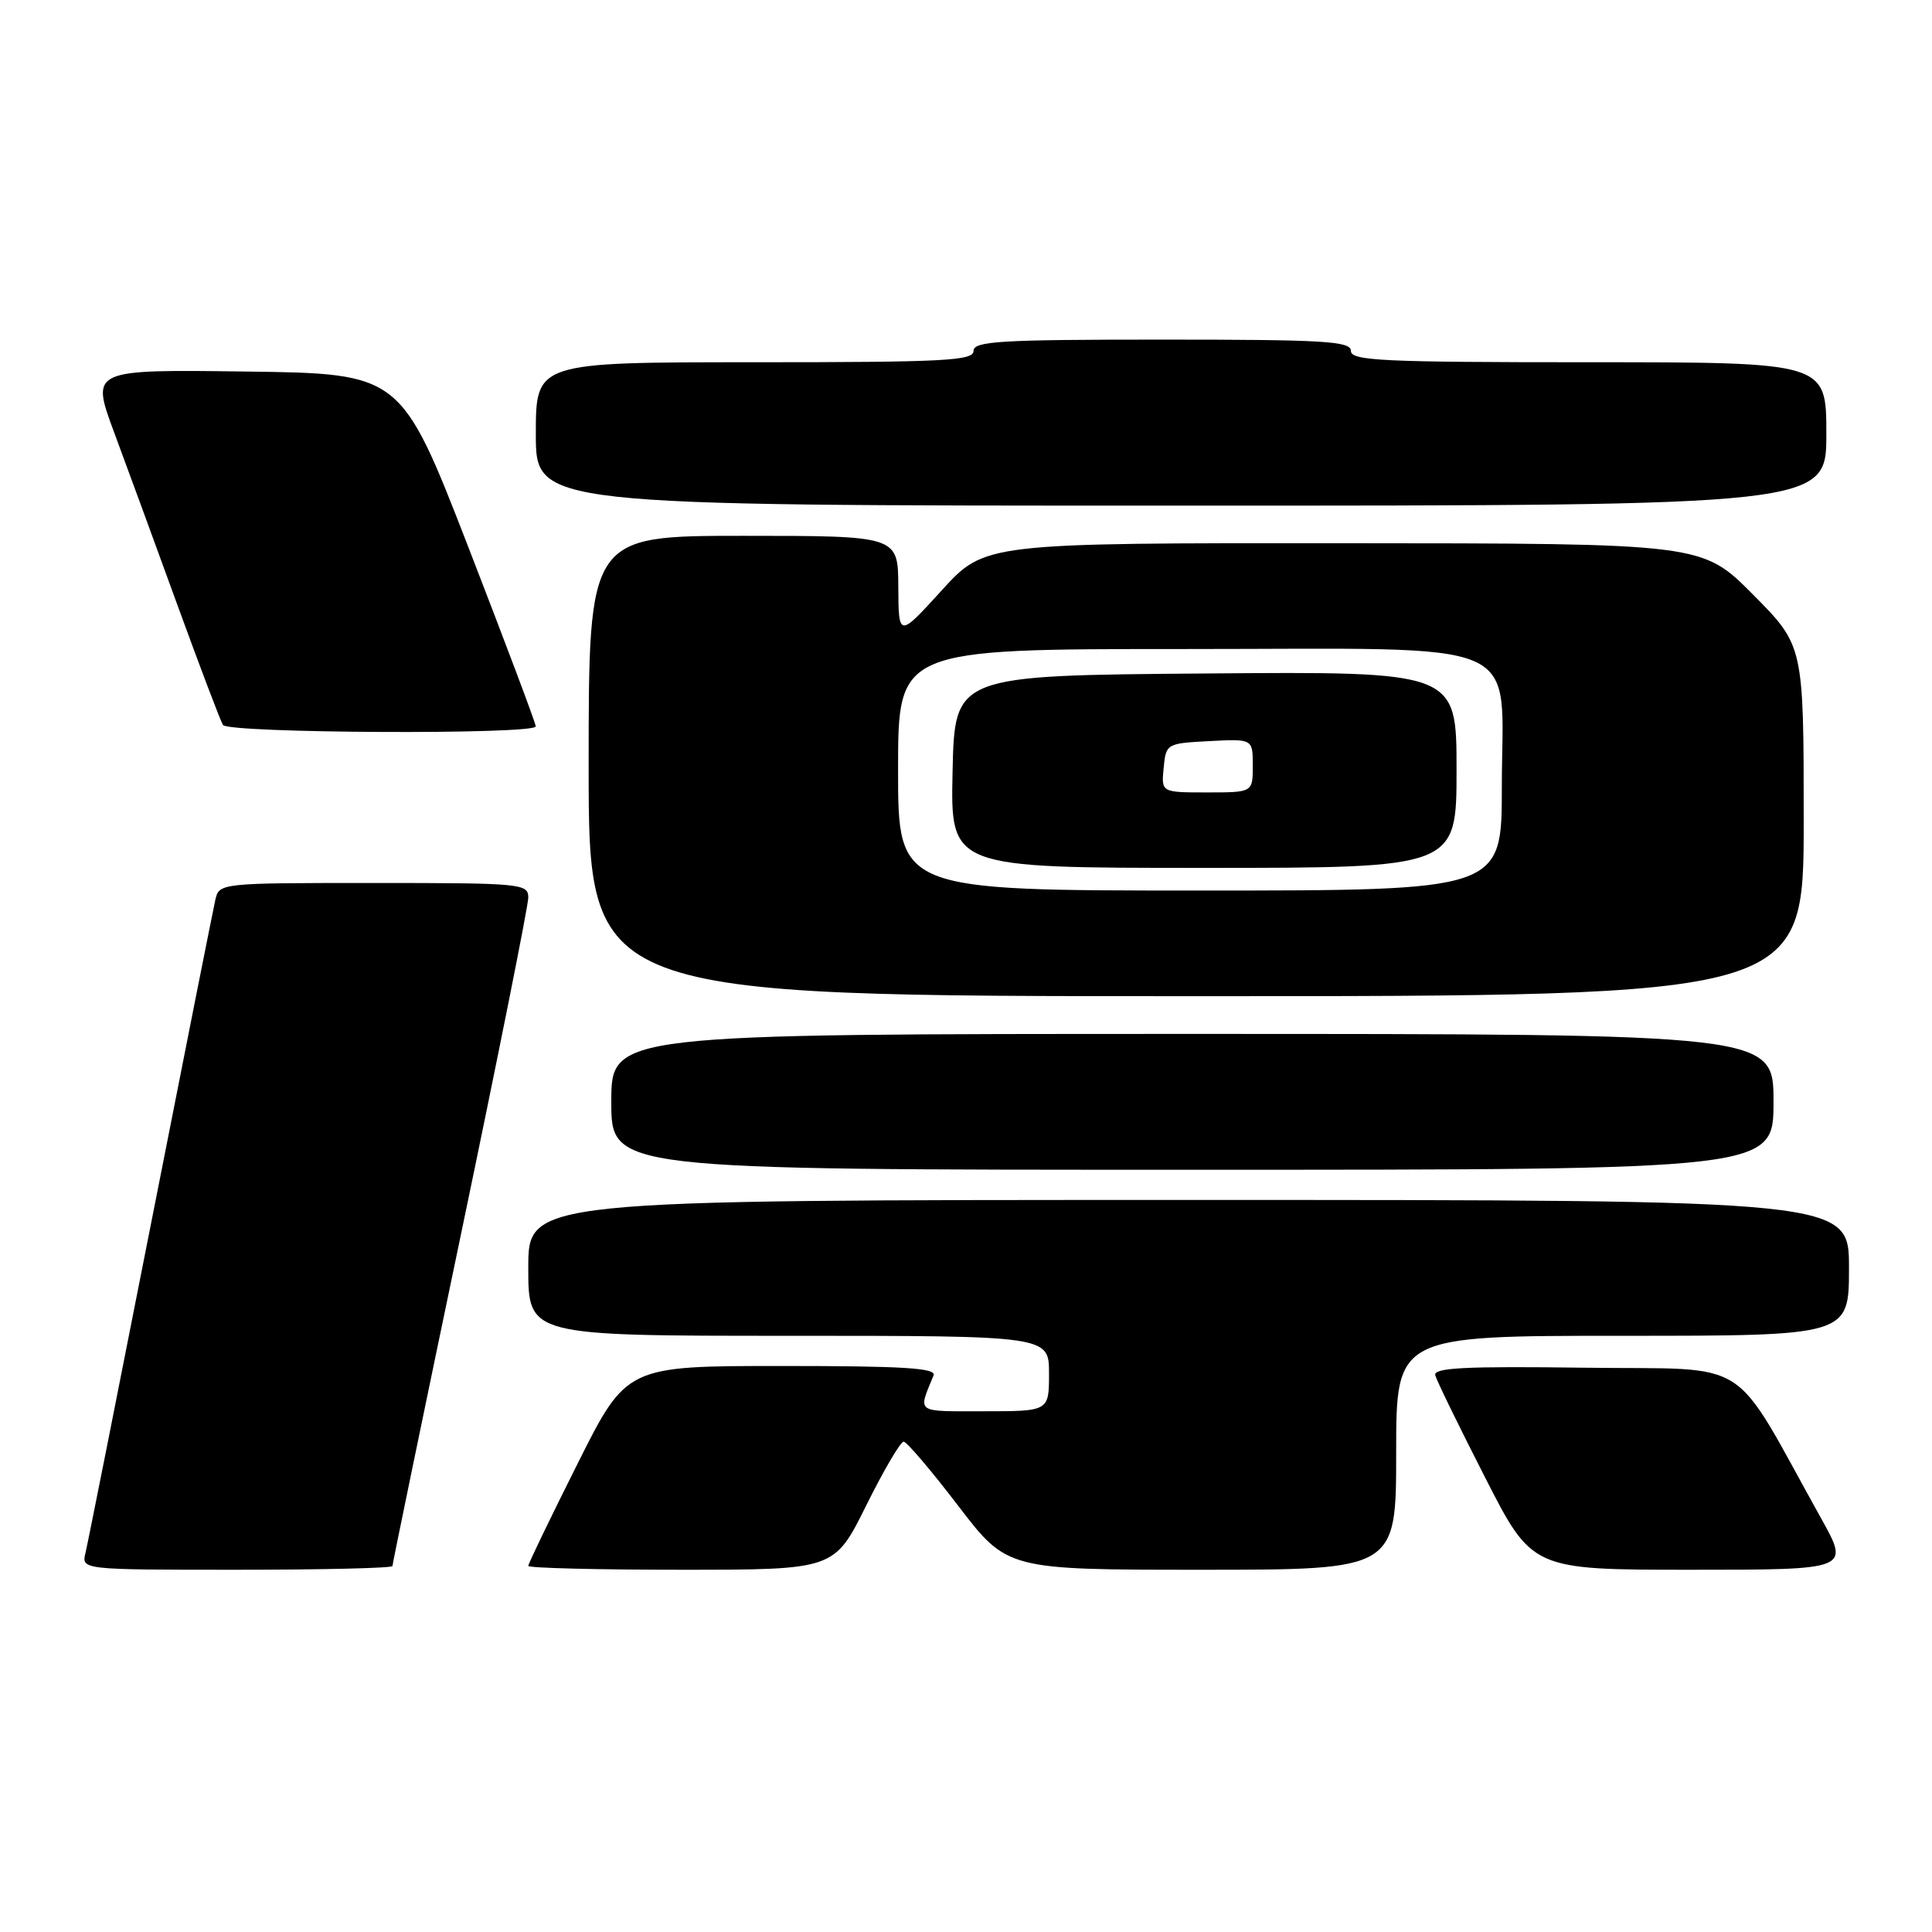 <?xml version="1.0" encoding="UTF-8" standalone="no"?>
<!DOCTYPE svg PUBLIC "-//W3C//DTD SVG 1.1//EN" "http://www.w3.org/Graphics/SVG/1.1/DTD/svg11.dtd" >
<svg xmlns="http://www.w3.org/2000/svg" xmlns:xlink="http://www.w3.org/1999/xlink" version="1.1" viewBox="0 0 256 256">
 <g >
 <path fill="currentColor"
d=" M 52.00 207.51 C 52.00 207.24 56.05 187.63 61.00 163.94 C 65.95 140.26 70.00 120.00 70.00 118.94 C 70.00 117.08 69.11 117.00 49.52 117.00 C 29.10 117.00 29.04 117.01 28.53 119.25 C 28.25 120.49 24.38 139.95 19.94 162.50 C 15.50 185.05 11.63 204.51 11.33 205.75 C 10.78 208.00 10.78 208.00 31.39 208.00 C 42.73 208.00 52.00 207.78 52.00 207.51 Z  M 114.77 199.50 C 117.09 194.82 119.33 191.01 119.74 191.03 C 120.16 191.05 123.41 194.87 126.97 199.53 C 133.45 208.00 133.45 208.00 159.22 208.00 C 185.00 208.00 185.00 208.00 185.00 192.50 C 185.00 177.00 185.00 177.00 215.00 177.00 C 245.00 177.00 245.00 177.00 245.00 168.00 C 245.00 159.00 245.00 159.00 157.50 159.00 C 70.00 159.00 70.00 159.00 70.00 168.00 C 70.00 177.00 70.00 177.00 104.50 177.00 C 139.00 177.00 139.00 177.00 139.00 182.00 C 139.00 187.00 139.00 187.00 130.39 187.00 C 121.18 187.00 121.63 187.32 123.70 182.25 C 124.10 181.27 119.70 181.00 103.61 181.00 C 83.01 181.00 83.01 181.00 76.51 193.99 C 72.93 201.13 70.00 207.20 70.00 207.49 C 70.00 207.77 79.12 208.00 90.28 208.00 C 110.55 208.00 110.55 208.00 114.77 199.50 Z  M 241.34 201.25 C 229.11 179.29 232.62 181.53 210.04 181.23 C 194.10 181.02 189.92 181.23 190.18 182.23 C 190.36 182.93 193.33 189.01 196.77 195.75 C 203.02 208.00 203.02 208.00 224.06 208.00 C 245.10 208.00 245.10 208.00 241.34 201.25 Z  M 235.00 146.00 C 235.00 137.00 235.00 137.00 158.00 137.00 C 81.00 137.00 81.00 137.00 81.00 146.00 C 81.00 155.00 81.00 155.00 158.00 155.00 C 235.00 155.00 235.00 155.00 235.00 146.00 Z  M 239.00 108.78 C 239.00 85.55 239.00 85.55 232.28 78.78 C 225.55 72.00 225.55 72.00 178.03 71.98 C 130.50 71.95 130.50 71.95 124.78 78.23 C 119.07 84.50 119.07 84.50 119.03 77.75 C 119.00 71.00 119.00 71.00 98.50 71.00 C 78.00 71.00 78.00 71.00 78.00 101.50 C 78.00 132.00 78.00 132.00 158.50 132.00 C 239.00 132.00 239.00 132.00 239.00 108.78 Z  M 70.99 96.25 C 70.99 95.84 66.96 85.15 62.06 72.50 C 53.13 49.50 53.13 49.50 32.58 49.23 C 12.04 48.96 12.04 48.96 15.10 57.23 C 16.79 61.78 20.60 72.16 23.56 80.31 C 26.53 88.46 29.22 95.54 29.54 96.06 C 30.23 97.17 71.00 97.36 70.99 96.25 Z  M 242.00 57.50 C 242.00 48.00 242.00 48.00 210.50 48.00 C 183.17 48.00 179.00 47.80 179.00 46.50 C 179.00 45.21 175.56 45.00 154.00 45.00 C 132.44 45.00 129.00 45.21 129.00 46.50 C 129.00 47.80 125.11 48.00 100.00 48.00 C 71.00 48.00 71.00 48.00 71.00 57.50 C 71.00 67.00 71.00 67.00 156.50 67.00 C 242.00 67.00 242.00 67.00 242.00 57.50 Z  M 119.00 102.00 C 119.00 86.00 119.00 86.00 156.83 86.00 C 203.22 86.00 199.00 84.17 199.00 104.31 C 199.00 118.00 199.00 118.00 159.00 118.00 C 119.00 118.00 119.00 118.00 119.00 102.00 Z  M 193.00 101.99 C 193.00 88.97 193.00 88.97 159.75 89.24 C 126.50 89.50 126.50 89.50 126.22 102.25 C 125.94 115.00 125.94 115.00 159.47 115.00 C 193.00 115.00 193.00 115.00 193.00 101.99 Z  M 154.19 101.75 C 154.50 98.54 154.57 98.50 160.25 98.20 C 166.00 97.90 166.00 97.90 166.00 101.45 C 166.00 105.00 166.00 105.00 159.94 105.00 C 153.87 105.00 153.87 105.00 154.19 101.75 Z "/>
</g>
</svg>
